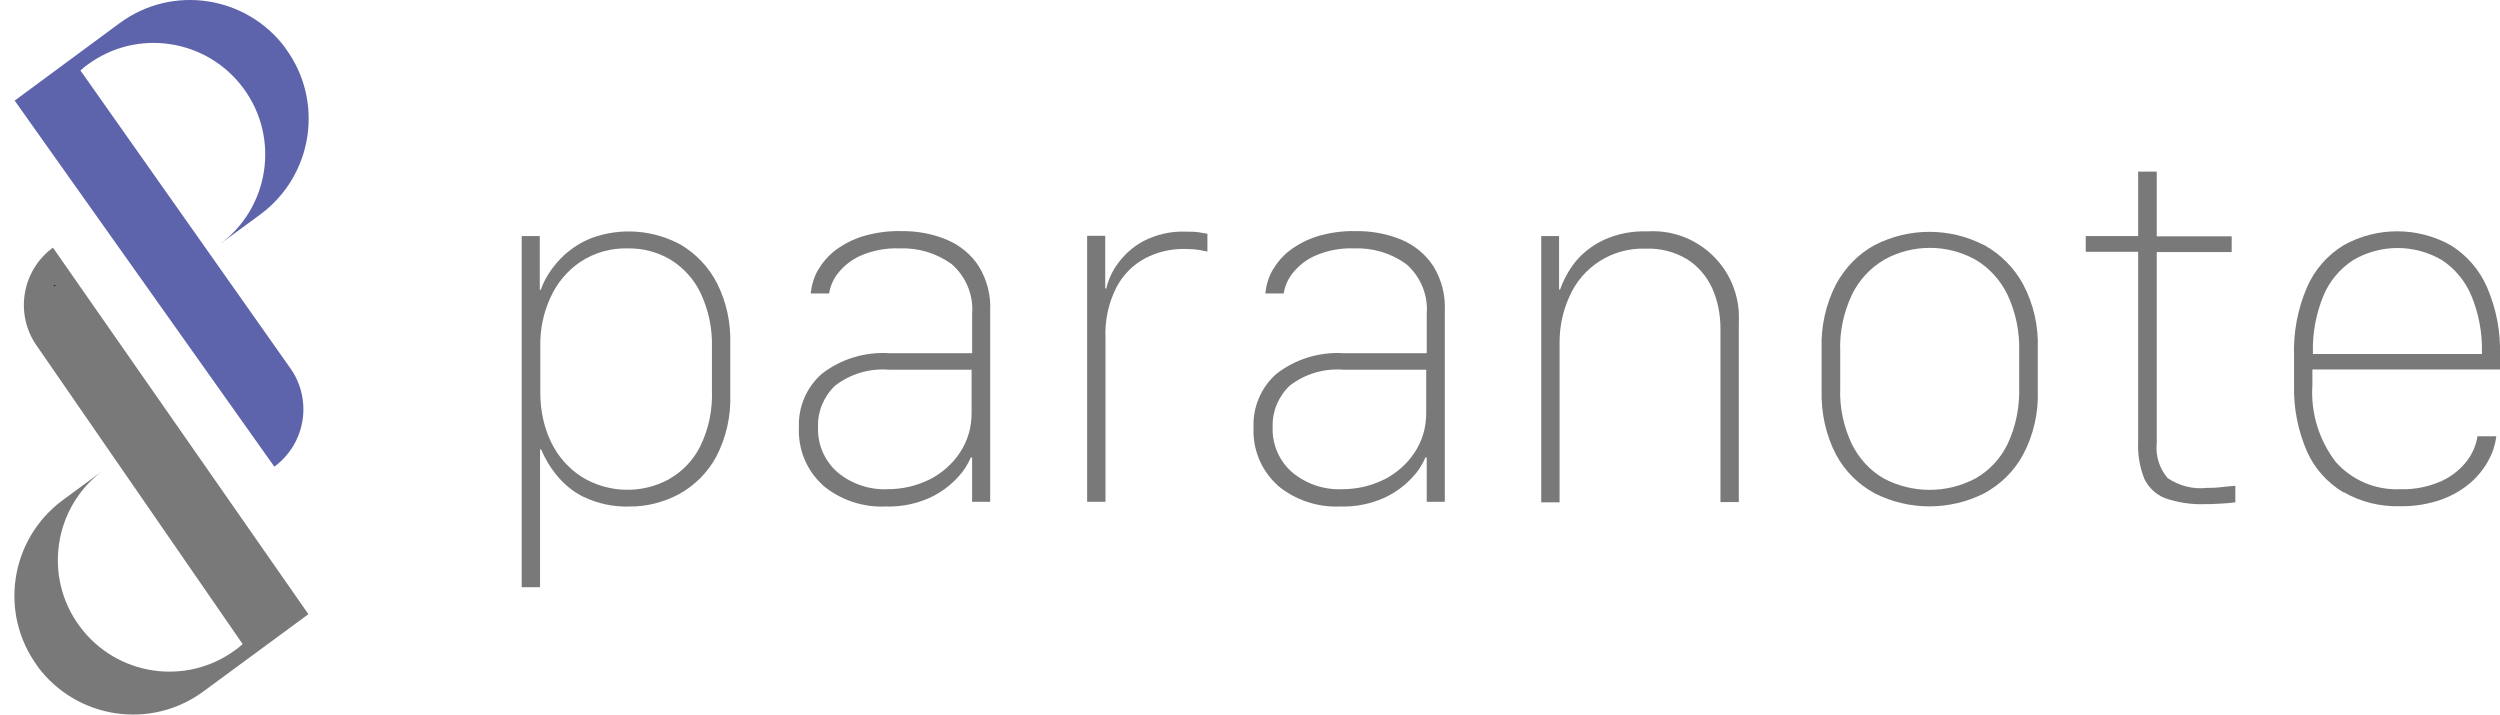 <?xml version="1.0" encoding="UTF-8"?>
<svg id="Ebene_2" data-name="Ebene 2" xmlns="http://www.w3.org/2000/svg" xmlns:xlink="http://www.w3.org/1999/xlink" viewBox="0 0 95.41 27.27">
  <defs>
    <style>
      .cls-1 {
        fill: none;
      }

      .cls-2 {
        clip-path: url(#clippath);
      }

      .cls-3, .cls-4 {
        fill: #212121;
      }

      .cls-5 {
        fill: #5d64ab;
      }

      .cls-4 {
        isolation: isolate;
        opacity: .6;
      }
    </style>
    <clipPath id="clippath">
      <rect class="cls-1" y="0" width="95.41" height="27.27"/>
    </clipPath>
  </defs>
  <g id="Ebene_1-2" data-name="Ebene 1">
    <g class="cls-2">
      <g id="Gruppe_2" data-name="Gruppe 2">
        <path id="Pfad_1" data-name="Pfad 1" class="cls-3" d="m2.15,10.88l-.09.05v-.04h.09"/>
        <path id="Pfad_2" data-name="Pfad 2" class="cls-3" d="m.35,17.32h-.35c.11,0,.23,0,.35,0"/>
        <path id="Pfad_3" data-name="Pfad 3" class="cls-3" d="m2.15,10.88l-.09.05v-.04h.09"/>
        <g id="Gruppe_77" data-name="Gruppe 77">
          <path id="Pfad_4" data-name="Pfad 4" class="cls-4" d="m1.43,25.42c-1.48-2.01-1.05-4.84.96-6.33,0,0,0,0,0,0l1.55-1.14c-1.89,1.39-2.3,4.06-.9,5.95,1.39,1.89,4.06,2.3,5.95.9.07-.05.14-.1.2-.16l.07-.06L1.44,13.25c-.89-1.21-.63-2.91.58-3.8,0,0,0,0,0,0l9.75,13.99-4.01,2.95c-2.01,1.48-4.84,1.05-6.33-.96,0,0,0,0,0,0"/>
          <path id="Pfad_5" data-name="Pfad 5" class="cls-5" d="m10.9,1.85c1.48,2.01,1.05,4.84-.96,6.33,0,0,0,0,0,0l-1.55,1.14c1.89-1.39,2.3-4.06.9-5.95-1.39-1.89-4.06-2.3-5.95-.9-.07.05-.14.1-.2.16l-.07.06,7.98,11.32c.89,1.21.63,2.91-.58,3.8,0,0,0,0,0,0L.56,3.84,4.57.88c2.01-1.48,4.84-1.05,6.33.96,0,0,0,0,0,0"/>
        </g>
        <g id="Gruppe_84" data-name="Gruppe 84">
          <path id="Pfad_6" data-name="Pfad 6" class="cls-4" d="m22.26,18.96c-.42-.21-.78-.52-1.07-.89-.22-.28-.4-.59-.54-.92h-.04v5.26h-.7v-13.4h.69v2.05h.04c.07-.21.17-.41.29-.6.17-.27.38-.52.62-.74.3-.27.64-.48,1.01-.63,1.13-.42,2.39-.32,3.44.26.58.35,1.06.86,1.37,1.47.35.7.52,1.48.5,2.26v1.98c.03.83-.16,1.65-.54,2.38-.33.6-.82,1.09-1.42,1.42-.58.31-1.24.48-1.9.47-.6.02-1.2-.11-1.74-.37m3.27-.68c.51-.29.92-.72,1.18-1.24.33-.67.48-1.41.45-2.16v-1.64c.02-.71-.13-1.41-.43-2.05-.25-.53-.65-.97-1.15-1.28-.49-.29-1.05-.44-1.62-.43-.65-.02-1.29.16-1.83.52-.5.34-.89.81-1.14,1.37-.26.57-.39,1.19-.38,1.82v1.8c0,.65.13,1.3.41,1.88.26.54.66,1,1.17,1.33,1.02.62,2.28.66,3.33.09"/>
          <path id="Pfad_7" data-name="Pfad 7" class="cls-4" d="m31.41,18.52c-.63-.56-.96-1.38-.92-2.22-.03-.77.29-1.52.87-2.03.73-.57,1.65-.85,2.58-.79h3.16v-1.49c.06-.72-.23-1.43-.78-1.91-.58-.42-1.28-.63-2-.6-.51-.02-1.02.08-1.48.28-.34.15-.63.38-.86.67-.18.22-.29.49-.34.77h-.7c.03-.31.12-.61.27-.88.17-.29.39-.55.66-.76.32-.24.67-.42,1.05-.54.47-.14.96-.21,1.45-.2.62-.01,1.23.1,1.79.34.49.21.91.56,1.2,1.01.31.51.46,1.1.43,1.7v7.28h-.69v-1.69h-.05c-.12.28-.28.53-.49.75-.3.33-.66.59-1.06.78-.53.24-1.11.36-1.7.34-.87.04-1.73-.25-2.4-.81m4.06-.21c.47-.24.88-.59,1.17-1.03.31-.46.46-1,.45-1.56v-1.61h-3.16c-.74-.06-1.47.16-2.05.61-.43.41-.67.98-.65,1.57-.03.66.25,1.31.75,1.74.53.44,1.21.67,1.9.64.56,0,1.1-.12,1.6-.37"/>
          <path id="Pfad_8" data-name="Pfad 8" class="cls-4" d="m41.48,9h.7v2.01h.04c.08-.34.23-.67.44-.95.26-.36.59-.65.98-.86.49-.25,1.04-.38,1.59-.36.18,0,.37,0,.55.03.14.02.24.04.3.05v.68c-.05-.01-.16-.03-.31-.06-.2-.03-.4-.04-.6-.04-.51,0-1.02.12-1.47.36-.47.25-.85.64-1.1,1.12-.3.6-.44,1.26-.41,1.92v6.25h-.7v-10.15Z"/>
          <path id="Pfad_9" data-name="Pfad 9" class="cls-4" d="m48.76,18.52c-.63-.56-.96-1.38-.92-2.22-.03-.77.29-1.52.87-2.03.73-.57,1.65-.85,2.58-.79h3.16v-1.49c.06-.72-.23-1.43-.78-1.91-.58-.42-1.28-.63-2-.6-.51-.02-1.02.08-1.48.28-.34.15-.63.38-.86.67-.18.22-.29.49-.34.77h-.7c.03-.31.12-.61.27-.88.17-.29.39-.55.66-.76.32-.24.67-.42,1.05-.54.47-.14.96-.21,1.45-.2.61-.01,1.23.1,1.79.34.49.21.91.56,1.2,1.01.31.51.46,1.1.43,1.7v7.28h-.69v-1.69h-.05c-.12.28-.28.53-.49.75-.3.33-.66.59-1.06.78-.53.24-1.11.36-1.7.34-.87.04-1.73-.25-2.4-.81m4.06-.21c.47-.24.88-.59,1.17-1.03.31-.46.46-1,.45-1.56v-1.61h-3.16c-.74-.06-1.47.16-2.05.61-.43.41-.67.98-.65,1.57-.03.66.25,1.31.75,1.74.53.44,1.21.67,1.9.64.56,0,1.1-.12,1.6-.37"/>
          <path id="Pfad_10" data-name="Pfad 10" class="cls-4" d="m58.8,9.01h.7v2.04h.04c.13-.37.32-.72.56-1.03.29-.36.66-.65,1.08-.85.53-.25,1.11-.36,1.7-.34,1.81-.11,3.37,1.27,3.48,3.09.01.17,0,.34,0,.51v6.73h-.7v-6.61c0-.54-.1-1.07-.32-1.56-.21-.45-.54-.84-.96-1.1-.47-.28-1.01-.42-1.56-.4-1.27-.05-2.43.68-2.93,1.84-.25.55-.37,1.14-.37,1.74v6.1h-.7v-10.16Z"/>
          <path id="Pfad_11" data-name="Pfad 11" class="cls-4" d="m75.72,9.35c.63.35,1.15.87,1.49,1.5.4.75.59,1.6.56,2.45v1.6c.03.85-.16,1.7-.56,2.45-.34.63-.86,1.14-1.49,1.48-1.31.66-2.86.66-4.17,0-.63-.34-1.14-.85-1.48-1.48-.39-.75-.57-1.59-.55-2.43v-1.61c-.03-.85.16-1.7.55-2.46.34-.63.85-1.16,1.48-1.5,1.31-.67,2.86-.67,4.16,0m-3.81.57c-.53.31-.95.77-1.22,1.32-.32.68-.48,1.42-.45,2.17v1.4c-.03.74.13,1.48.45,2.15.27.54.69,1,1.21,1.3,1.09.58,2.41.58,3.5,0,.53-.3.95-.75,1.22-1.3.32-.67.47-1.42.45-2.16v-1.4c.02-.74-.13-1.48-.45-2.16-.27-.55-.69-1.02-1.22-1.33-1.08-.6-2.4-.6-3.48,0"/>
          <path id="Pfad_12" data-name="Pfad 12" class="cls-4" d="m81.61,6.55h.7v2.47h2.86v.6h-2.86v7.29c-.05.49.1.97.42,1.34.44.29.96.43,1.48.37.14,0,.33,0,.57-.03s.41-.04.53-.05v.63c-.14.02-.33.04-.57.05-.24.02-.44.02-.59.02-.52.02-1.04-.06-1.53-.23-.35-.14-.63-.41-.79-.75-.17-.44-.25-.91-.23-1.38v-7.27h-2v-.6h2v-2.47Z"/>
          <path id="Pfad_13" data-name="Pfad 13" class="cls-4" d="m89.43,18.79c-.61-.37-1.1-.91-1.39-1.57-.34-.79-.51-1.64-.49-2.5v-1.14c-.03-.9.14-1.8.5-2.63.29-.66.77-1.21,1.39-1.59,1.27-.71,2.82-.71,4.09,0,.61.38,1.09.93,1.38,1.59.36.83.53,1.72.5,2.62v.53h-7.16v.59c-.07,1.06.25,2.11.9,2.95.62.69,1.51,1.07,2.44,1.03.55.02,1.1-.09,1.61-.32.38-.18.72-.45.97-.79.2-.27.33-.58.38-.91h.72c-.04.31-.13.61-.28.88-.17.33-.4.62-.68.87-.33.29-.71.51-1.12.66-.51.18-1.05.27-1.59.26-.76.02-1.5-.16-2.16-.54m5.28-5.27v-.06c.02-.74-.12-1.48-.4-2.16-.23-.55-.62-1.03-1.12-1.36-1.05-.62-2.35-.62-3.4,0-.5.33-.9.8-1.13,1.36-.28.68-.42,1.42-.4,2.16v.06h6.46Z"/>
        </g>
      </g>
    </g>
  </g>
</svg>
